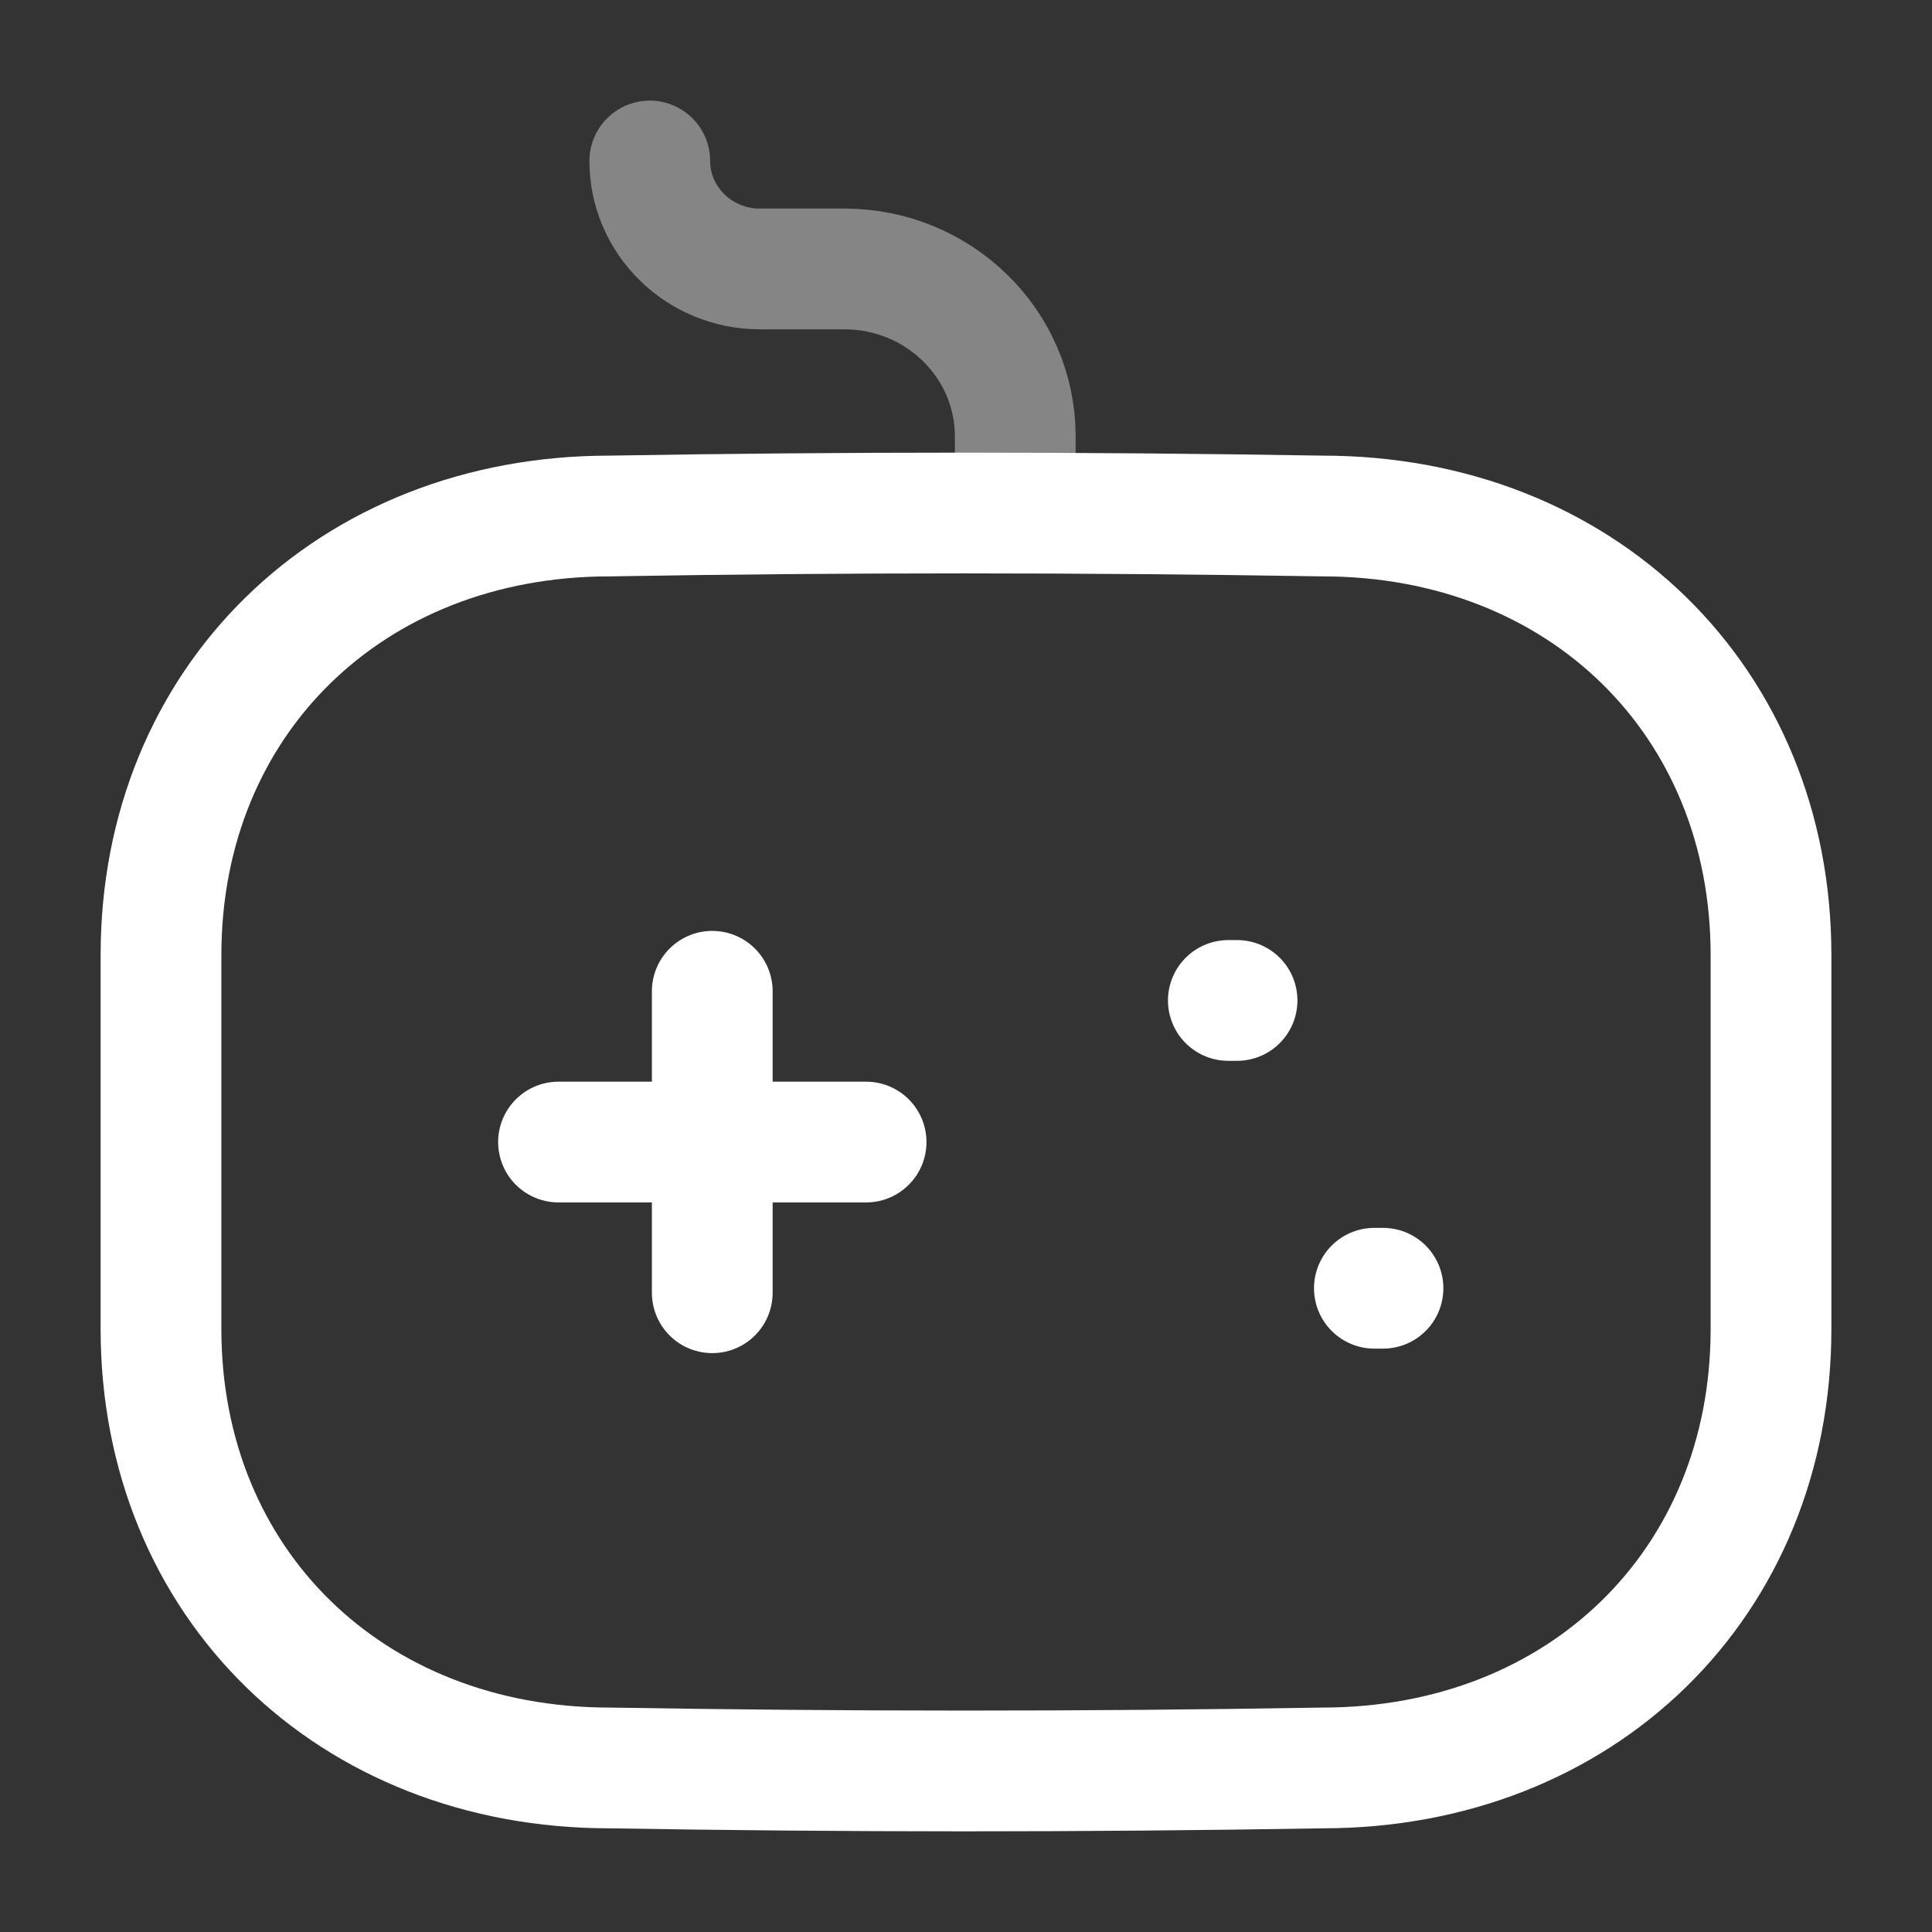 <svg width="24" height="24" viewBox="0 0 24 24" fill="none" xmlns="http://www.w3.org/2000/svg">
<rect x="0" y="0" width="24" height="24" fill="#333333" stroke="none"/>
<g id="Iconly/Two-tone/Game">
<g id="Game">
<path id="Stroke 1" d="M8.848 12.314V16.059" stroke="white" stroke-width="1.5" stroke-linecap="round" stroke-linejoin="round"/>
<path id="Stroke 2" d="M10.759 14.187H6.938" stroke="white" stroke-width="1.5" stroke-linecap="round" stroke-linejoin="round"/>
<path id="Stroke 3" d="M15.367 12.428H15.259" stroke="white" stroke-width="1.5" stroke-linecap="round" stroke-linejoin="round"/>
<path id="Stroke 4" d="M17.18 16.003H17.073" stroke="white" stroke-width="1.5" stroke-linecap="round" stroke-linejoin="round"/>
<path id="Stroke 5" opacity="0.4" d="M8.072 2V2C8.072 2.74 8.685 3.341 9.44 3.341H10.497C11.662 3.345 12.607 4.27 12.612 5.413V6.088" stroke="white" stroke-width="1.5" stroke-linecap="round" stroke-linejoin="round"/>
<path id="Stroke 7" fill-rule="evenodd" clip-rule="evenodd" d="M16.428 21.962C13.423 22.013 10.473 22.011 7.573 21.962C4.354 21.962 2 19.666 2 16.511V11.862C2 8.707 4.354 6.41 7.573 6.41C10.489 6.36 13.441 6.361 16.428 6.41C19.648 6.41 22 8.708 22 11.862V16.511C22 19.666 19.648 21.962 16.428 21.962Z" stroke="#FFFFFF" stroke-width="1.5" stroke-linecap="round" stroke-linejoin="round"/>
</g>
</g>
</svg>
